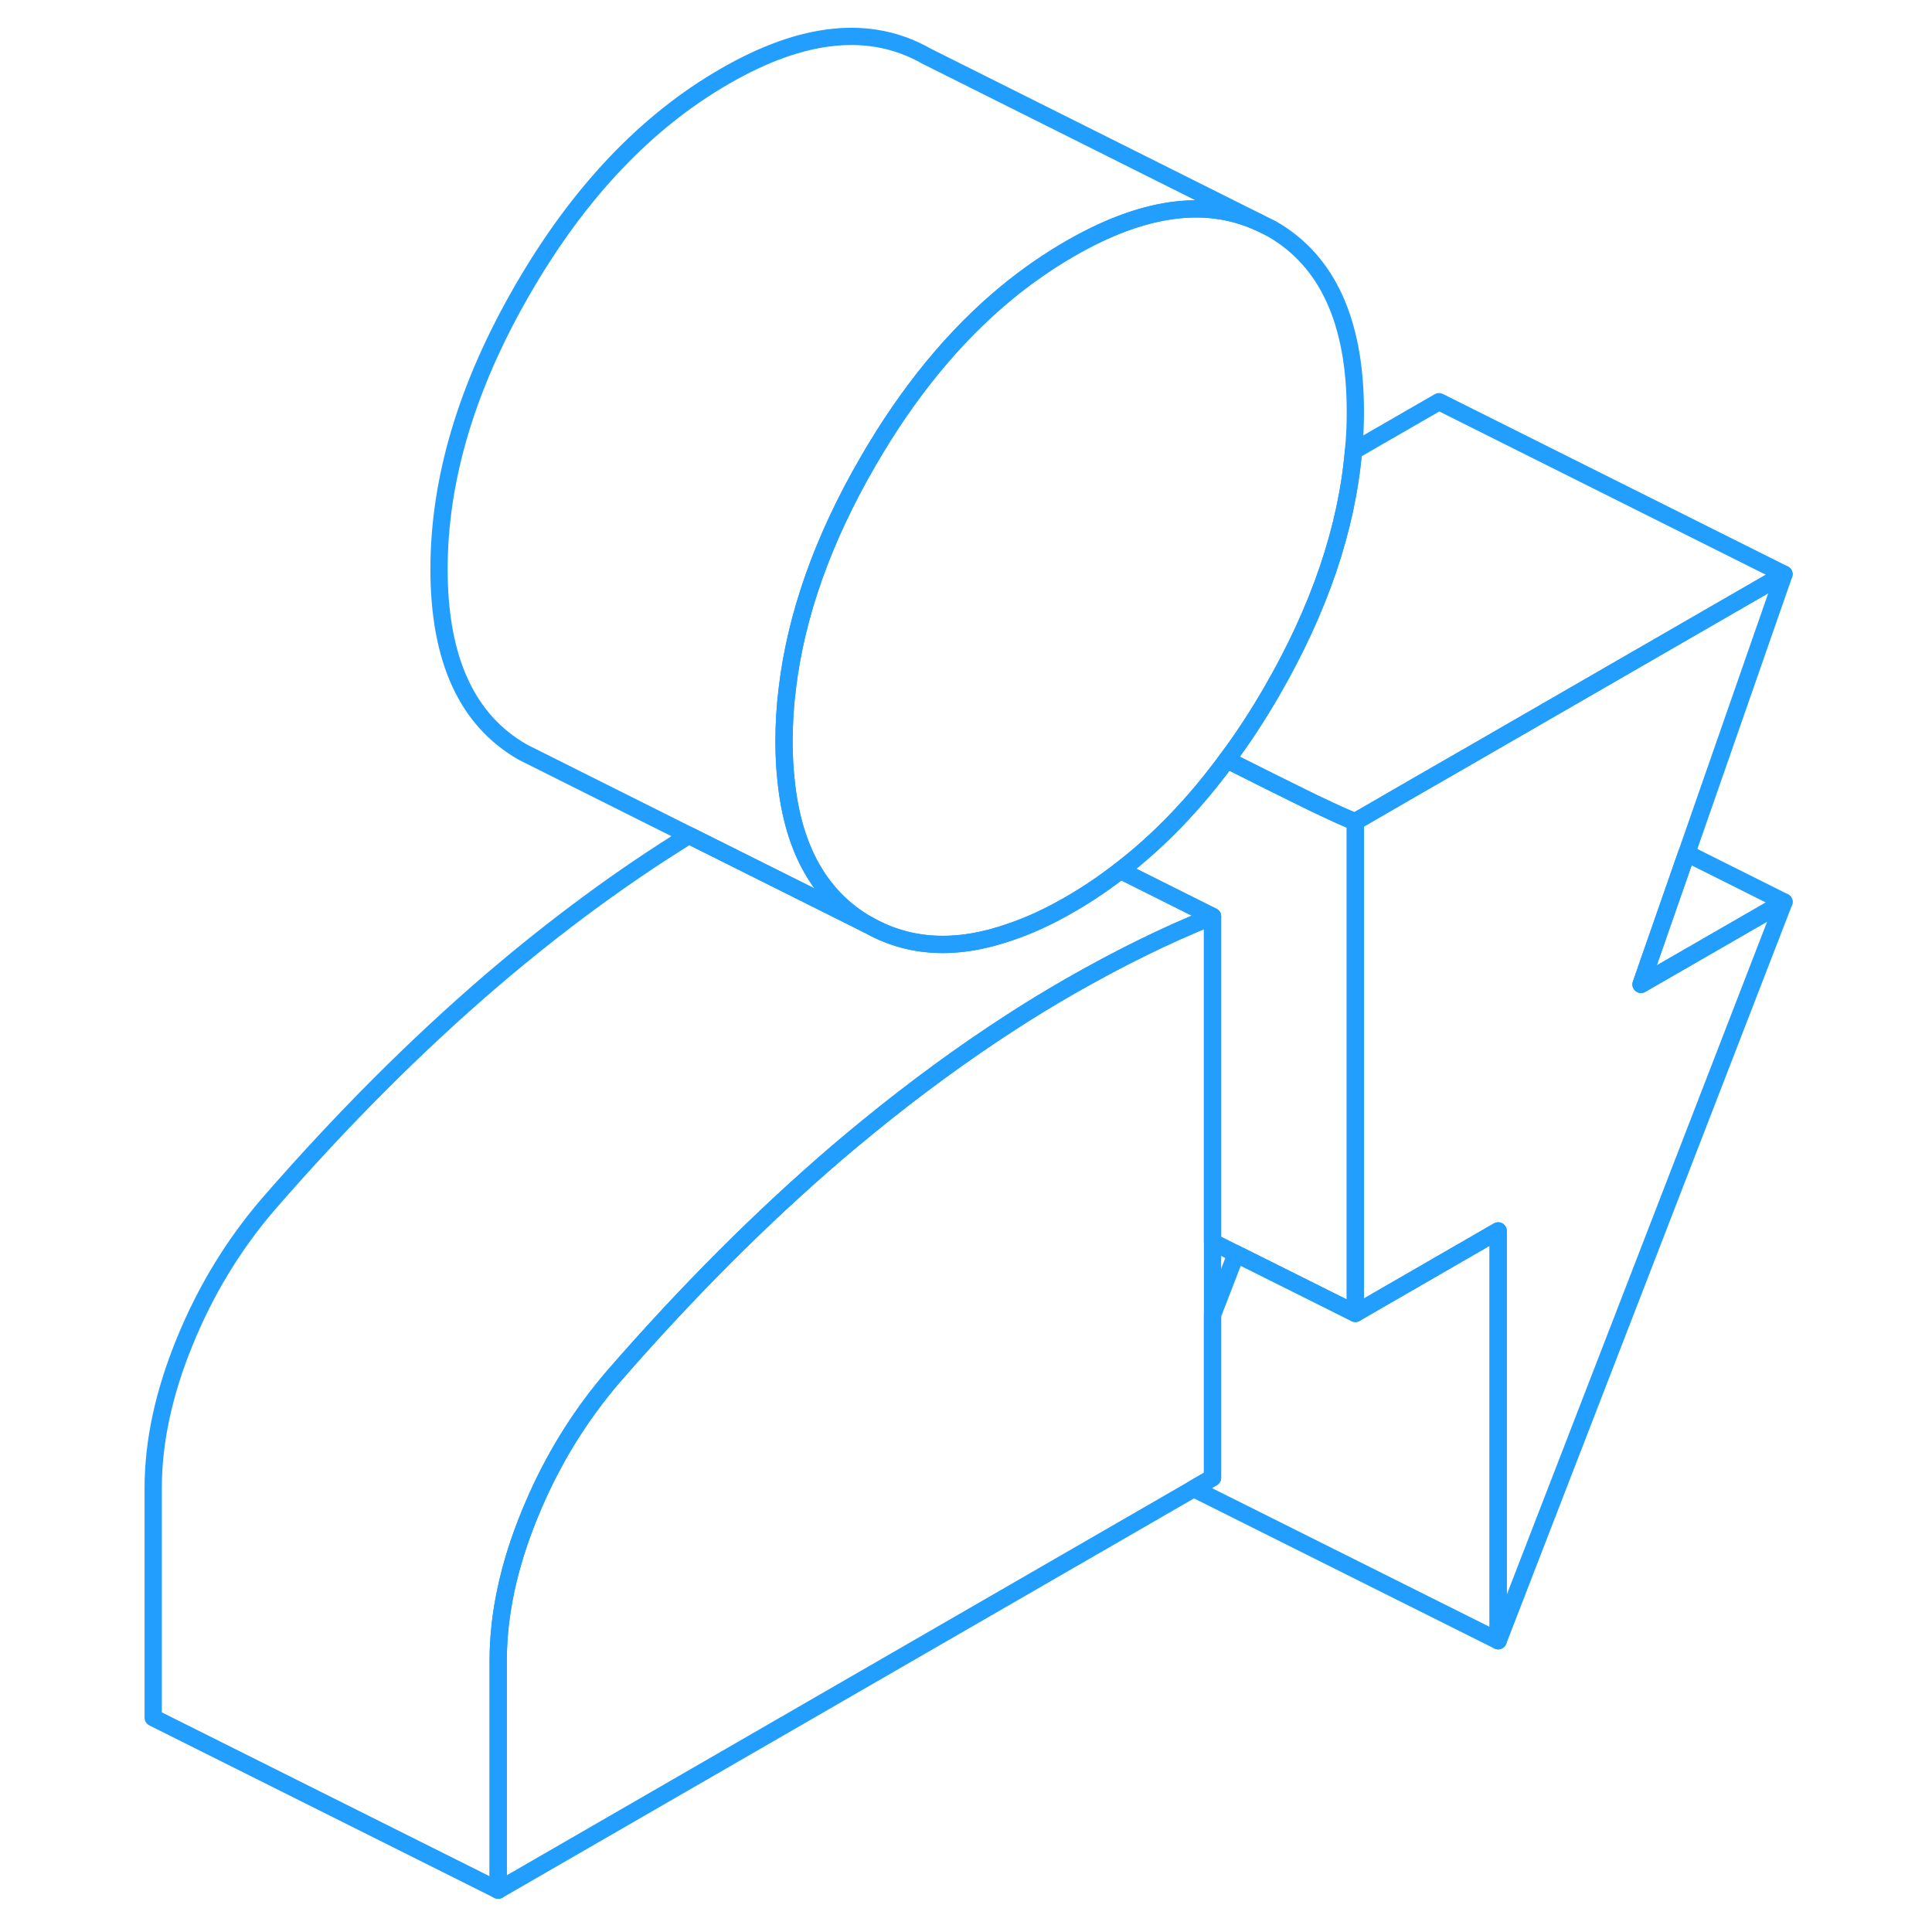 <svg width="48" height="48" viewBox="0 0 99 112" fill="none" xmlns="http://www.w3.org/2000/svg" stroke-width="1px" stroke-linecap="round" stroke-linejoin="round"><path d="M88.631 57.066L96.921 52.286L80.351 95.116V71.356L72.071 76.136V47.626L75.651 45.556L79.281 43.466L96.921 33.286L91.281 49.466L88.631 57.066Z" stroke="#229EFF" stroke-linejoin="round"/><path d="M72.071 23.866C72.071 24.627 72.041 25.387 71.961 26.146C71.571 30.666 69.981 35.316 67.211 40.106C66.391 41.516 65.531 42.836 64.621 44.046C62.751 46.596 60.691 48.736 58.451 50.456C57.501 51.197 56.521 51.856 55.511 52.437C54.321 53.127 53.171 53.657 52.071 54.026C48.961 55.117 46.201 54.976 43.811 53.606H43.791C41.061 52.026 39.481 49.256 39.071 45.266C38.991 44.546 38.951 43.786 38.951 42.996C38.951 41.977 39.011 40.947 39.141 39.907C39.651 35.647 41.201 31.266 43.811 26.766C46.151 22.716 48.841 19.447 51.881 16.947C53.041 15.996 54.251 15.156 55.511 14.427C59.711 11.996 63.351 11.476 66.441 12.877L67.211 13.257C70.451 15.107 72.071 18.646 72.071 23.866Z" stroke="#229EFF" stroke-linejoin="round"/><path d="M63.791 53.127V85.667L62.701 86.297L22.381 109.577V96.267C22.381 93.577 22.991 90.757 24.201 87.797C24.351 87.427 24.511 87.067 24.671 86.707C25.811 84.187 27.261 81.907 29.011 79.857C33.291 74.927 37.641 70.577 42.051 66.797C42.631 66.307 43.211 65.817 43.791 65.347C46.531 63.107 49.291 61.087 52.071 59.287C53.211 58.547 54.361 57.847 55.511 57.187C56.891 56.397 58.271 55.657 59.651 54.977C61.031 54.297 62.411 53.677 63.791 53.127Z" stroke="#229EFF" stroke-linejoin="round"/><path d="M96.921 33.286L79.281 43.466L75.651 45.556L72.071 47.626C71.841 47.576 70.921 47.156 69.581 46.516C69.381 46.416 69.161 46.306 68.931 46.196C67.701 45.596 66.211 44.846 64.621 44.046C65.531 42.836 66.391 41.516 67.211 40.106C69.981 35.316 71.571 30.666 71.961 26.146L76.921 23.286L96.921 33.286Z" stroke="#229EFF" stroke-linejoin="round"/><path d="M96.921 52.286L88.631 57.066L91.281 49.466L96.921 52.286Z" stroke="#229EFF" stroke-linejoin="round"/><path d="M80.351 71.356V95.117L62.701 86.296L63.791 85.666V76.227L65.161 72.686L72.071 76.136L80.351 71.356Z" stroke="#229EFF" stroke-linejoin="round"/><path d="M63.791 53.126C62.411 53.676 61.031 54.296 59.651 54.976C58.271 55.656 56.891 56.396 55.511 57.186C54.361 57.846 53.211 58.546 52.071 59.286C49.291 61.086 46.531 63.106 43.791 65.346C43.211 65.816 42.631 66.306 42.051 66.796C37.641 70.576 33.291 74.926 29.011 79.856C27.261 81.906 25.811 84.186 24.671 86.706C24.511 87.066 24.351 87.426 24.201 87.796C22.991 90.756 22.381 93.576 22.381 96.266V109.576L2.381 99.576V86.266C2.381 83.576 2.991 80.756 4.201 77.796C5.401 74.846 7.011 72.196 9.011 69.856C13.291 64.926 17.641 60.576 22.051 56.796C25.801 53.596 29.591 50.806 33.441 48.426L43.791 53.596H43.811C46.201 54.976 48.961 55.116 52.071 54.026C53.171 53.656 54.321 53.126 55.511 52.436C56.521 51.856 57.501 51.196 58.451 50.456L63.791 53.126Z" stroke="#229EFF" stroke-linejoin="round"/><path d="M66.441 12.876C63.351 11.476 59.711 11.996 55.511 14.426C54.251 15.156 53.041 15.996 51.881 16.946C48.841 19.446 46.151 22.716 43.811 26.766C41.201 31.266 39.651 35.646 39.141 39.906C39.011 40.946 38.951 41.976 38.951 42.996C38.951 43.786 38.991 44.546 39.071 45.266C39.481 49.256 41.061 52.026 43.791 53.596L33.441 48.426L24.651 44.026L23.811 43.606C20.571 41.756 18.951 38.226 18.951 32.996C18.951 27.766 20.571 22.356 23.811 16.766C27.051 11.166 30.951 7.056 35.511 4.426C40.061 1.796 43.961 1.406 47.211 3.256L66.441 12.876Z" stroke="#229EFF" stroke-linejoin="round"/><path d="M72.071 47.626V76.136L65.161 72.686L63.791 71.996V53.126L58.451 50.456C60.691 48.736 62.751 46.596 64.621 44.046C66.211 44.846 67.701 45.596 68.931 46.196C69.161 46.306 69.381 46.416 69.581 46.516C70.921 47.156 71.841 47.576 72.071 47.626Z" stroke="#229EFF" stroke-linejoin="round"/></svg>